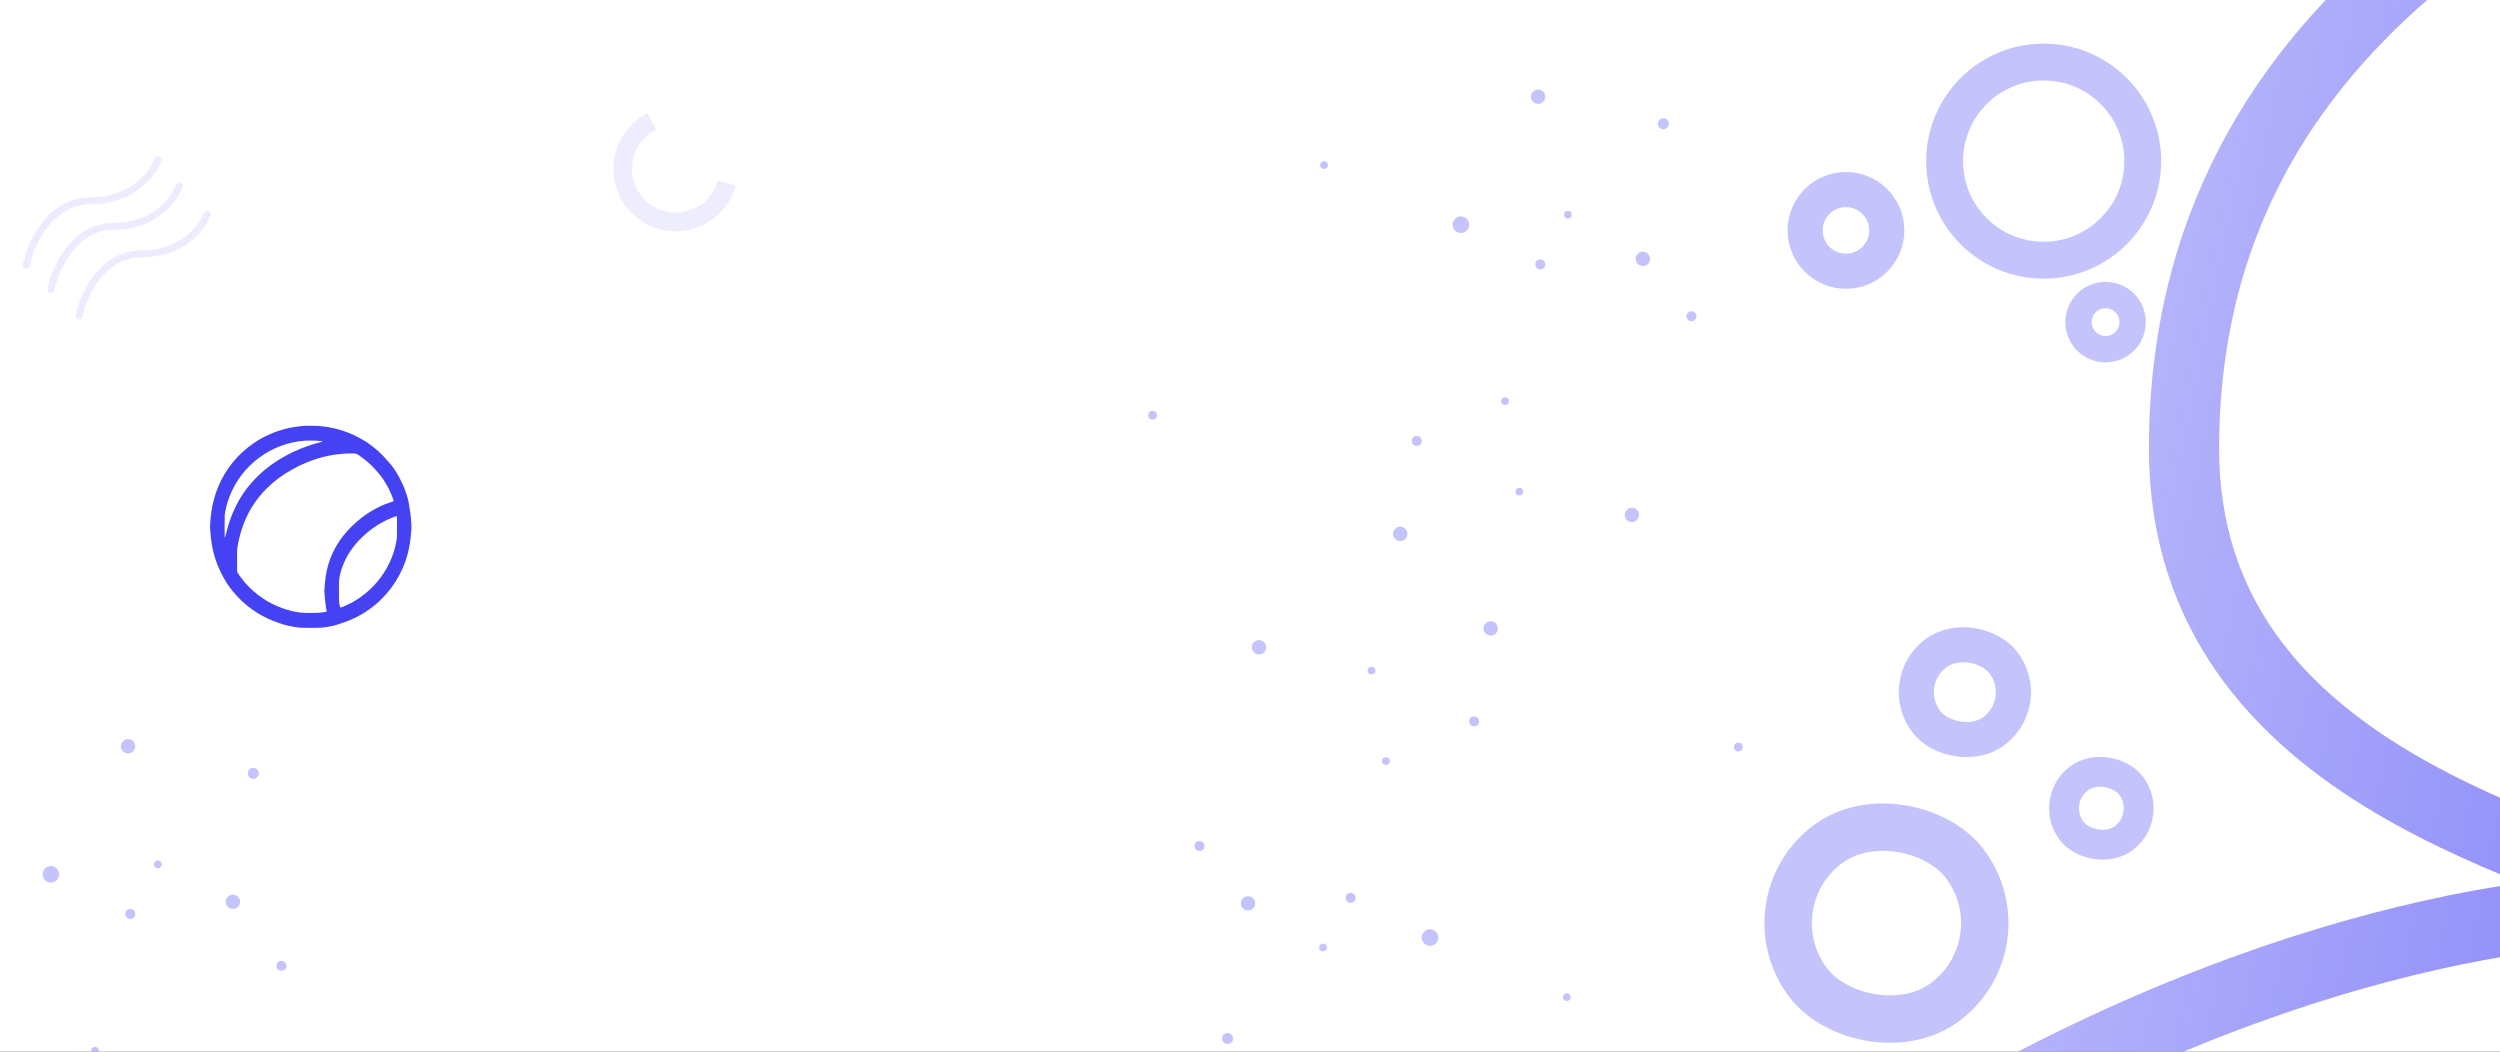 <svg width="1424" height="599" viewBox="0 0 1424 599" fill="none" xmlns="http://www.w3.org/2000/svg">
<rect x="0" y="0" width="1424" height="599" fill="#333333" stroke="none"/>
<g clip-path="url(#clip0)">
<rect width="1424" height="599" fill="white"/>
<path d="M174.043 242.514C170.091 242.722 165.19 243.509 161.556 244.523C156.473 245.94 152.092 247.805 147.523 250.49C143.317 252.96 138.761 256.593 135.491 260.077C130.74 265.128 127.321 270.321 124.558 276.665C121.906 282.749 120.294 289.717 119.8 297.173C119.761 297.777 119.696 298.668 119.664 299.149C119.612 299.76 119.612 300.293 119.664 300.904C119.703 301.391 119.761 302.269 119.8 302.86C119.963 305.304 120.366 308.665 120.749 310.693C122.017 317.446 123.889 322.685 127.243 328.821C128.666 331.434 129.44 332.65 131.045 334.808C136.616 342.283 144 348.341 152.209 352.169C154.66 353.313 155.732 353.749 158.638 354.776C161.758 355.881 163.74 356.407 166.795 356.934C170.585 357.59 171.098 357.623 177.033 357.623C182.954 357.623 183.565 357.584 187.433 356.908C189.474 356.55 190.923 356.199 192.275 355.738C192.828 355.549 194.232 355.075 195.395 354.678C196.559 354.282 197.989 353.768 198.574 353.528C203.293 351.617 207.589 349.199 211.554 346.228C214.817 343.784 217.307 341.438 220.394 337.895C225.549 331.987 229.637 324.447 231.854 316.738C233.128 312.298 233.856 308.047 234.2 302.958C234.239 302.386 234.298 301.495 234.337 300.982C234.389 300.306 234.389 299.773 234.337 299.032C234.291 298.473 234.233 297.595 234.194 297.075C233.966 293.741 233.869 292.961 232.861 286.675C232.432 283.978 231.1 279.811 229.546 276.275C229.033 275.112 227.687 272.369 227.18 271.465C225.516 268.488 223.735 265.843 222.461 264.445C222.188 264.14 221.655 263.529 221.285 263.08C217.541 258.602 213.712 255.124 209.182 252.069C207.914 251.218 207.069 250.724 204.45 249.307C198.236 245.946 191.313 243.756 184.215 242.898C181.583 242.579 180.731 242.534 177.585 242.514C175.889 242.501 174.296 242.501 174.043 242.514ZM179.958 250.99C182.252 251.14 183.63 251.322 183.63 251.484C183.63 251.582 183.507 251.621 182.038 251.991C179.256 252.68 175.115 254.013 172.6 255.014C168.349 256.71 165.814 257.906 162.102 259.973C155.492 263.646 149.85 267.949 145.209 272.869C142.121 276.132 140.425 278.251 138.085 281.768C135.264 285.999 132.846 290.965 130.889 296.523C130.252 298.33 129.199 302.074 128.666 304.407C128.426 305.46 128.218 306.11 128.114 306.11C128.081 306.11 128.023 306.032 127.99 305.941C127.951 305.837 127.925 303.536 127.925 299.838C127.925 293.247 127.906 293.591 128.38 291.063C129.401 285.609 131.481 280.175 134.412 275.3C137.929 269.457 142.03 264.933 147.692 260.662C154.959 255.189 164.26 251.692 173.23 251.062C173.783 251.023 174.355 250.977 174.498 250.964C175.167 250.912 179.035 250.932 179.958 250.99ZM202.259 258.335C202.513 258.368 202.883 258.459 203.091 258.53C203.748 258.777 205.717 260.149 207.758 261.767C210.566 264.003 212.796 266.187 215.311 269.184C216.91 271.088 217.287 271.569 218.074 272.733C220.622 276.496 222.325 279.837 223.839 284.036C224.19 285.011 224.262 285.369 224.106 285.492C224.06 285.531 223.326 285.791 222.468 286.077C218.165 287.514 214.895 289.048 210.735 291.602C207.167 293.786 203.169 296.971 199.978 300.163C196.903 303.237 193.894 307.046 191.989 310.264C188.369 316.38 186.328 322.282 185.359 329.445C185.171 330.823 185.041 332.234 184.898 334.548C184.839 335.438 184.781 336.244 184.761 336.322C184.742 336.407 184.774 337.063 184.826 337.785C184.878 338.506 184.969 339.741 185.028 340.528C185.177 342.569 185.437 344.655 185.775 346.443C185.853 346.833 185.957 347.398 186.016 347.697C186.159 348.458 186.191 348.432 184.605 348.679C182.064 349.069 180.946 349.14 177.065 349.14C173.971 349.14 172.366 349.075 170.825 348.874C167.647 348.471 165.06 347.873 162.213 346.898C159.145 345.845 157.617 345.214 155.095 343.966C153.282 343.069 151.845 342.237 149.96 340.983C145.774 338.201 142.095 334.931 139.06 331.298C137.454 329.374 135.218 326.215 135.075 325.669C135.03 325.5 135.01 323.407 135.03 319.318L135.049 313.228L135.257 311.895C135.803 308.346 136.453 305.545 137.545 301.983C138.871 297.667 141.029 292.818 143.22 289.243C144.643 286.916 145.95 285.05 147.555 283.042C148.966 281.28 149.993 280.143 151.813 278.316C156.044 274.085 160.971 270.412 166.568 267.338C173.451 263.555 180.218 261.007 187.205 259.577C190.13 258.979 194.043 258.498 197.183 258.342C198.671 258.27 201.713 258.264 202.259 258.335ZM226.082 294.196C226.121 294.306 226.14 296.432 226.121 300.351C226.101 306.188 226.101 306.357 225.958 307.248C224.925 313.67 222.676 319.78 219.361 325.155C217.638 327.944 216.182 329.907 213.888 332.533C210.579 336.322 206.023 340.027 201.453 342.647C198.86 344.129 194.726 346.02 194.063 346.02C193.764 346.02 193.686 345.864 193.484 344.844C193.055 342.712 193.055 342.751 193.055 336.68C193.055 330.583 193.049 330.706 193.478 328.431C194.414 323.498 196.442 318.636 199.516 313.975C200.186 312.961 201.791 310.823 202.688 309.75C205.132 306.838 208.629 303.614 212.133 301.047C215.747 298.395 219.718 296.23 223.67 294.748C225.932 293.903 225.965 293.897 226.082 294.196Z" fill="#4542F4"/>
<circle cx="1164.07" cy="91.78" r="56.434" stroke="#4542F4" stroke-opacity="0.32" stroke-width="21"/>
<circle cx="1051.46" cy="131.231" r="23.253" stroke="#4542F4" stroke-opacity="0.32" stroke-width="20"/>
<circle cx="1199.34" cy="183.485" r="15.415" stroke="#4542F4" stroke-opacity="0.32" stroke-width="15"/>
<path d="M1552.57 -135C1513.9 -93.284 1244.02 -19.259 1244.02 255.594C1244.02 445.797 1465.13 483.594 1526.97 518.69C1463.48 512.246 1284.15 532.485 1074.71 665" stroke="url(#paint0_linear)" stroke-width="40"/>
<rect x="995.943" y="515.935" width="111.994" height="111.994" rx="55.997" transform="rotate(-37.837 995.943 515.935)" stroke="#4542F4" stroke-opacity="0.32" stroke-width="27"/>
<rect x="1080.39" y="389.387" width="55.301" height="55.301" rx="27.651" transform="rotate(-37.837 1080.39 389.387)" stroke="#4542F4" stroke-opacity="0.32" stroke-width="20"/>
<rect x="1167.11" y="456.648" width="42.514" height="42.514" rx="21.257" transform="rotate(-37.837 1167.11 456.648)" stroke="#4542F4" stroke-opacity="0.32" stroke-width="17"/>
<circle cx="935.792" cy="147.451" r="4.084" fill="#4542F4" fill-opacity="0.32"/>
<circle cx="806.98" cy="251.129" r="2.828" fill="#4542F4" fill-opacity="0.32"/>
<circle cx="857.248" cy="228.508" r="2.199" fill="#4542F4" fill-opacity="0.32"/>
<circle cx="754.199" cy="94.042" r="2.199" fill="#4542F4" fill-opacity="0.32"/>
<circle cx="865.417" cy="280.033" r="2.199" fill="#4542F4" fill-opacity="0.32"/>
<circle cx="963.439" cy="180.125" r="2.828" fill="#4542F4" fill-opacity="0.32"/>
<circle cx="947.416" cy="70.479" r="3.142" fill="#4542F4" fill-opacity="0.32"/>
<circle cx="832.114" cy="127.973" r="4.713" fill="#4542F4" fill-opacity="0.32"/>
<circle cx="893.064" cy="122.318" r="2.199" fill="#4542F4" fill-opacity="0.32"/>
<circle cx="877.355" cy="150.593" r="2.828" fill="#4542F4" fill-opacity="0.32"/>
<circle cx="876.099" cy="55.084" r="4.084" fill="#4542F4" fill-opacity="0.32"/>
<circle cx="849.08" cy="357.948" r="4.084" fill="#4542F4" fill-opacity="0.32"/>
<circle cx="990.144" cy="425.495" r="2.513" fill="#4542F4" fill-opacity="0.32"/>
<circle cx="929.511" cy="293.306" r="4.084" fill="#4542F4" fill-opacity="0.32"/>
<circle cx="710.865" cy="514.557" r="4.084" transform="rotate(-180 710.865 514.557)" fill="#4542F4" fill-opacity="0.32"/>
<circle cx="839.677" cy="410.88" r="2.828" transform="rotate(-180 839.677 410.88)" fill="#4542F4" fill-opacity="0.32"/>
<circle cx="789.409" cy="433.5" r="2.199" transform="rotate(-180 789.409 433.5)" fill="#4542F4" fill-opacity="0.32"/>
<circle cx="892.458" cy="567.967" r="2.199" transform="rotate(-180 892.458 567.967)" fill="#4542F4" fill-opacity="0.32"/>
<circle cx="781.24" cy="381.976" r="2.199" transform="rotate(-180 781.24 381.976)" fill="#4542F4" fill-opacity="0.32"/>
<circle cx="683.218" cy="481.883" r="2.828" transform="rotate(-180 683.218 481.883)" fill="#4542F4" fill-opacity="0.32"/>
<circle cx="699.241" cy="591.53" r="3.142" transform="rotate(-180 699.241 591.53)" fill="#4542F4" fill-opacity="0.32"/>
<circle cx="814.543" cy="534.036" r="4.713" transform="rotate(-180 814.543 534.036)" fill="#4542F4" fill-opacity="0.32"/>
<circle cx="753.593" cy="539.691" r="2.199" transform="rotate(-180 753.593 539.691)" fill="#4542F4" fill-opacity="0.32"/>
<circle cx="769.302" cy="511.415" r="2.828" transform="rotate(-180 769.302 511.415)" fill="#4542F4" fill-opacity="0.32"/>
<circle cx="797.578" cy="304.061" r="4.084" transform="rotate(-180 797.578 304.061)" fill="#4542F4" fill-opacity="0.32"/>
<circle cx="656.513" cy="236.513" r="2.513" transform="rotate(-180 656.513 236.513)" fill="#4542F4" fill-opacity="0.32"/>
<circle cx="717.146" cy="368.703" r="4.084" transform="rotate(-180 717.146 368.703)" fill="#4542F4" fill-opacity="0.32"/>
<circle cx="132.639" cy="513.681" r="4.084" fill="#4542F4" fill-opacity="0.32"/>
<circle cx="54.095" cy="598.508" r="2.199" fill="#4542F4" fill-opacity="0.32"/>
<circle cx="160.286" cy="550.125" r="2.828" fill="#4542F4" fill-opacity="0.32"/>
<circle cx="144.263" cy="440.479" r="3.142" fill="#4542F4" fill-opacity="0.32"/>
<circle cx="28.962" cy="497.973" r="4.713" fill="#4542F4" fill-opacity="0.32"/>
<circle cx="89.911" cy="492.318" r="2.199" fill="#4542F4" fill-opacity="0.32"/>
<circle cx="74.203" cy="520.593" r="2.828" fill="#4542F4" fill-opacity="0.32"/>
<circle cx="72.946" cy="425.084" r="4.084" fill="#4542F4" fill-opacity="0.32"/>
<path d="M15 151C17.468 138.766 28.326 114.298 52.017 114.298C75.708 114.298 87.21 98.766 90 91" stroke="#4542F4" stroke-opacity="0.1" stroke-width="4" stroke-linecap="round" stroke-linejoin="round"/>
<path d="M29 165C31.402 152.97 41.971 128.91 65.03 128.91C88.089 128.91 99.285 113.637 102 106" stroke="#4542F4" stroke-opacity="0.1" stroke-width="4" stroke-linecap="round" stroke-linejoin="round"/>
<path d="M45 180C47.402 168.174 57.971 144.521 81.03 144.521C104.089 144.521 115.285 129.507 118 122" stroke="#4542F4" stroke-opacity="0.1" stroke-width="4" stroke-linecap="round" stroke-linejoin="round"/>
<path d="M368.878 64.518C363.596 67.181 359.064 71.122 355.692 75.982C352.321 80.842 350.217 86.468 349.573 92.347C348.928 98.227 349.762 104.175 352.001 109.65C354.239 115.125 357.81 119.955 362.388 123.699C366.967 127.444 372.409 129.985 378.22 131.091C384.03 132.198 390.025 131.836 395.66 130.037C401.295 128.238 406.391 125.059 410.485 120.79C414.58 116.521 417.542 111.297 419.104 105.592L408.832 102.779C407.738 106.773 405.664 110.43 402.799 113.418C399.933 116.407 396.365 118.631 392.421 119.891C388.477 121.15 384.28 121.404 380.213 120.629C376.145 119.854 372.336 118.076 369.131 115.454C365.925 112.833 363.426 109.453 361.859 105.62C360.293 101.787 359.708 97.624 360.16 93.508C360.611 89.392 362.083 85.454 364.443 82.052C366.803 78.65 369.976 75.892 373.673 74.027L368.878 64.518Z" fill="#4542F4" fill-opacity="0.09"/>
</g>
<defs>
<linearGradient id="paint0_linear" x1="1074.71" y1="329.794" x2="1477.07" y2="412.093" gradientUnits="userSpaceOnUse">
<stop stop-color="#4542F4" stop-opacity="0.32"/>
<stop offset="1" stop-color="#4542F4" stop-opacity="0.59"/>
</linearGradient>
<clipPath id="clip0">
<rect width="1424" height="599" fill="white"/>
</clipPath>
</defs>
</svg>
